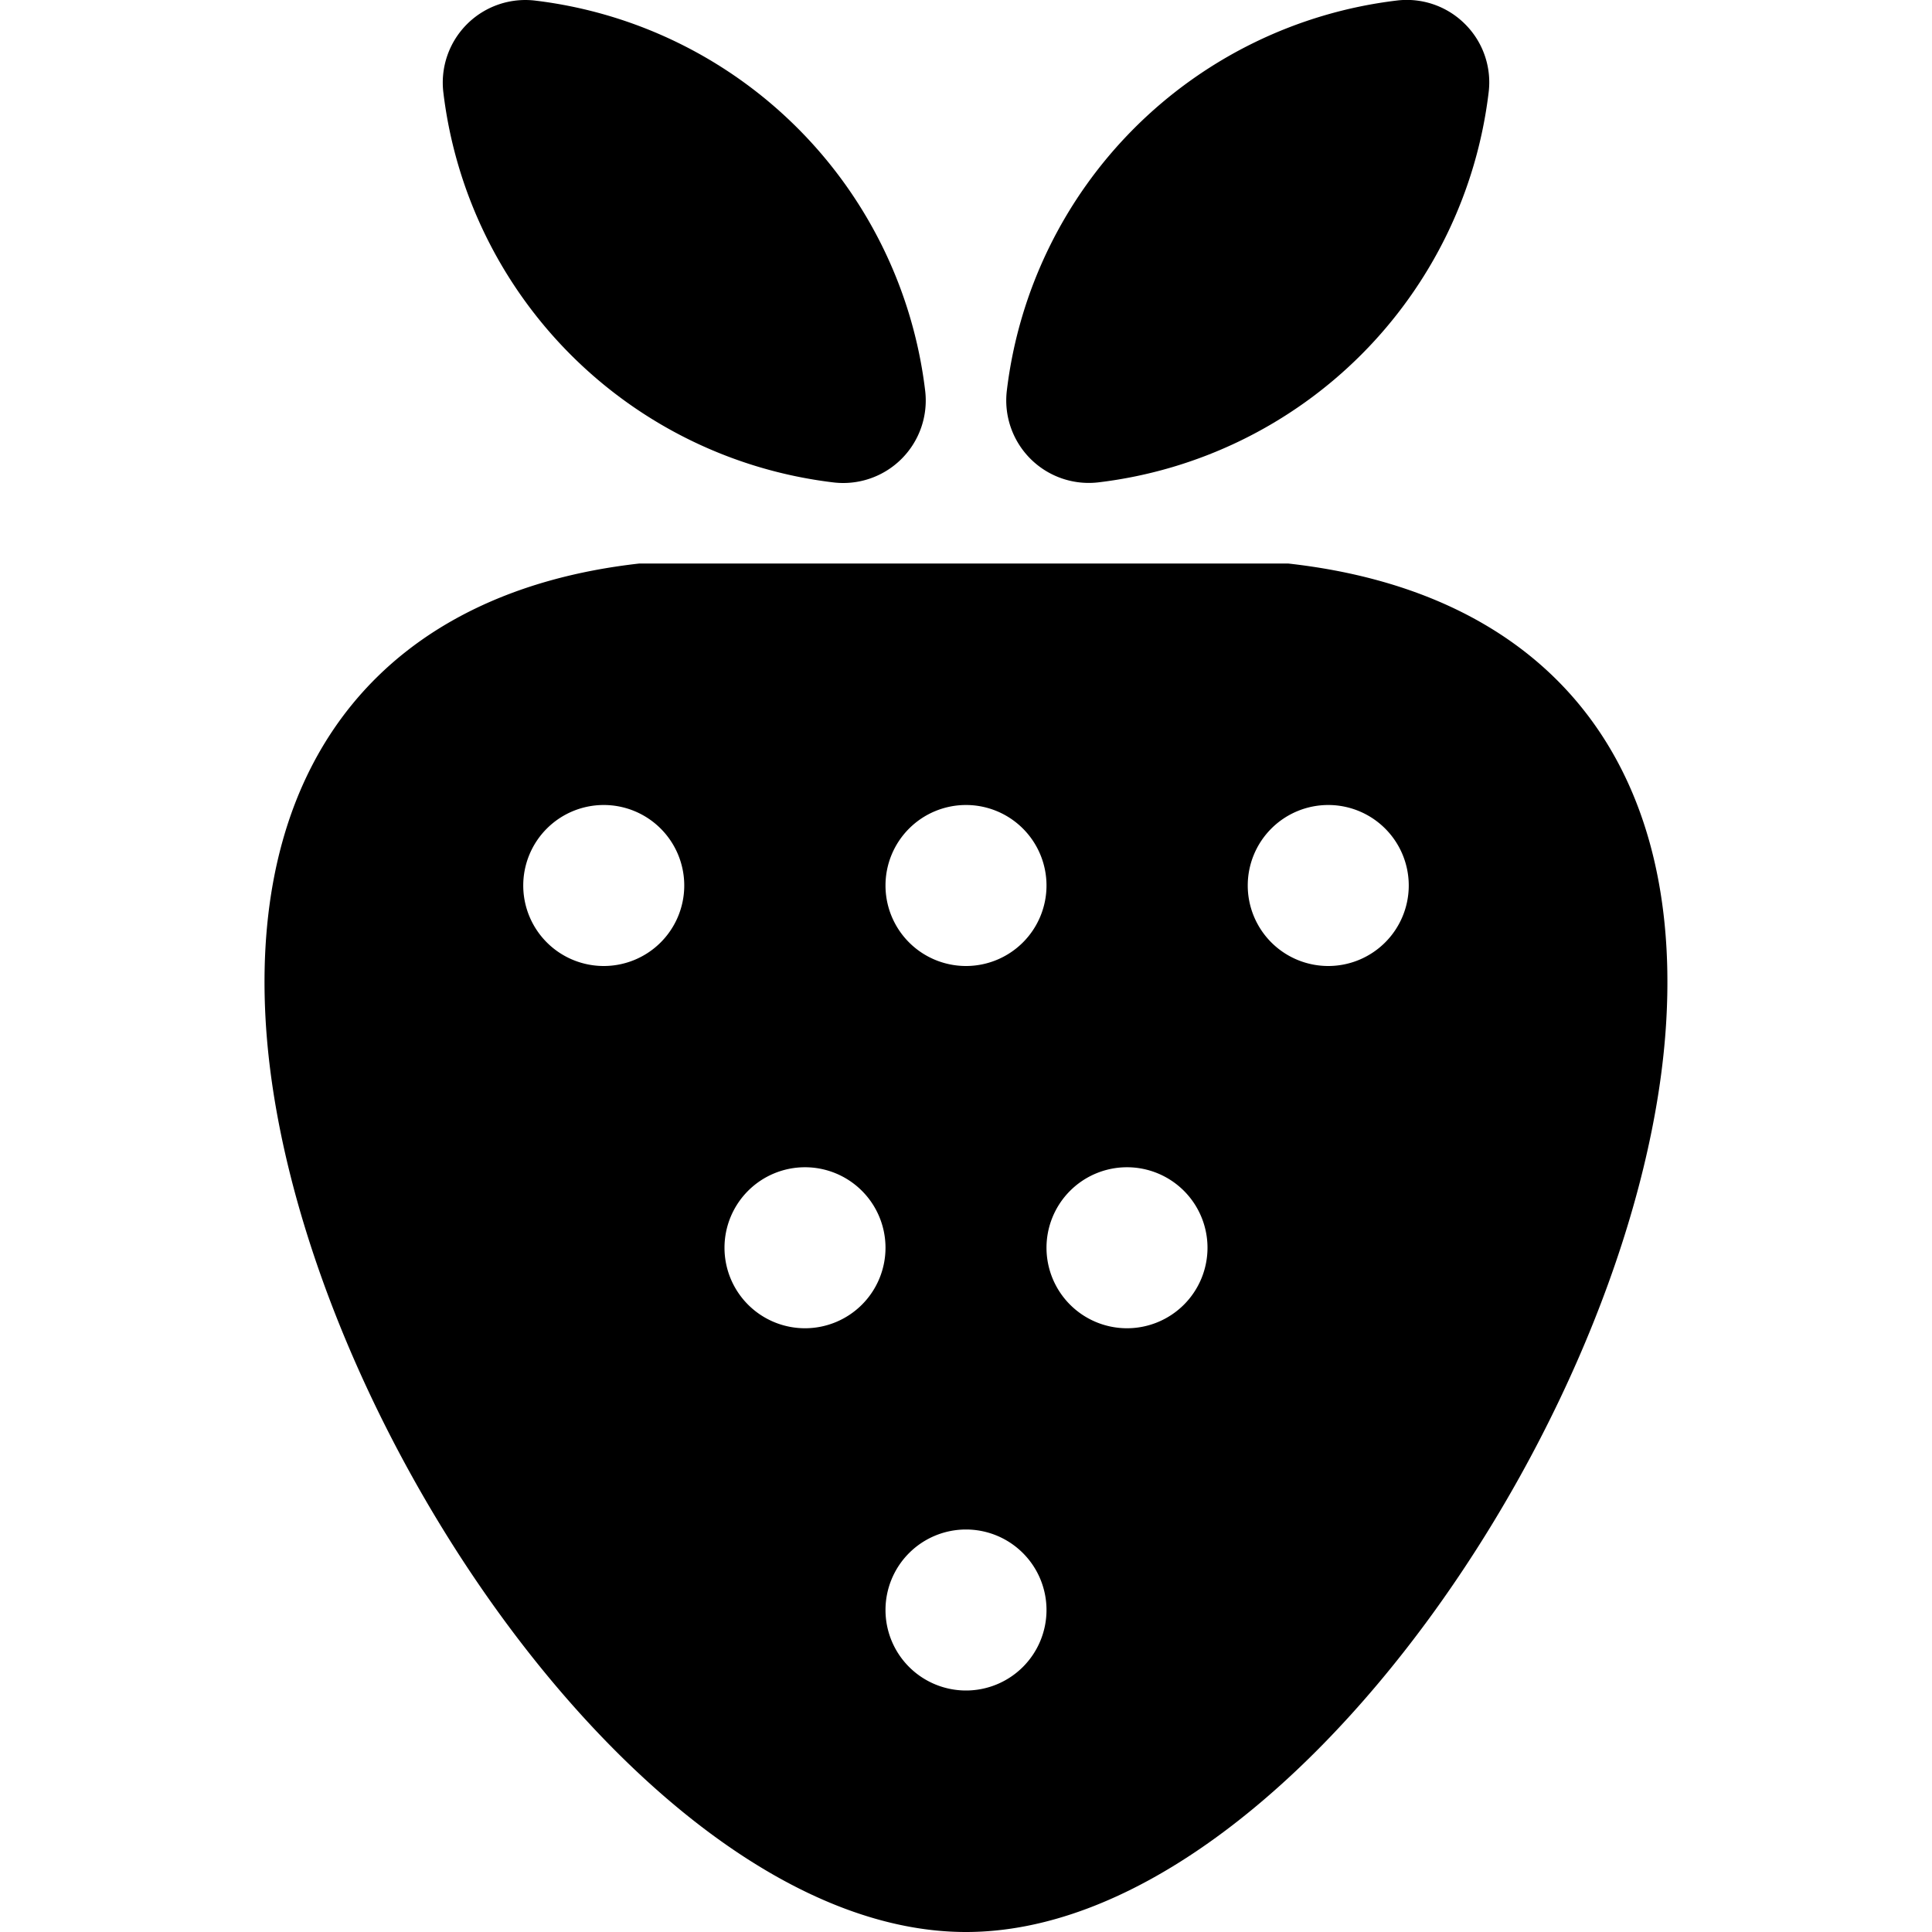 <svg id="Bold" xmlns="http://www.w3.org/2000/svg" viewBox="0 0 24 24"><title>fruit-strawberry</title><path d="M11.492,4.847A5.545,5.545,0,0,0,6.653.008,1.026,1.026,0,0,0,5.508,1.152a5.543,5.543,0,0,0,4.839,4.84,1.025,1.025,0,0,0,1.145-1.145Z"/><path d="M18.2.3a1.022,1.022,0,0,0-.852-.293,5.545,5.545,0,0,0-4.84,4.839,1.025,1.025,0,0,0,1.145,1.145,5.543,5.543,0,0,0,4.839-4.84A1.02,1.02,0,0,0,18.2.3Z"/><path d="M16,7,7.944,7c-3.132.351-4.825,2.413-4.645,5.66C3.563,17.4,8,24,12,24s8.437-6.6,8.7-11.337C20.881,9.416,19.188,7.354,16,7Zm-4,3a1,1,0,1,1-1,1A1,1,0,0,1,12,10ZM7.5,12a1,1,0,1,1,1-1A1,1,0,0,1,7.5,12ZM10,16.5a1,1,0,1,1,1-1A1,1,0,0,1,10,16.5ZM12,21a1,1,0,1,1,1-1A1,1,0,0,1,12,21Zm2-4.5a1,1,0,1,1,1-1A1,1,0,0,1,14,16.5ZM16.5,12a1,1,0,1,1,1-1A1,1,0,0,1,16.5,12Z"/></svg>